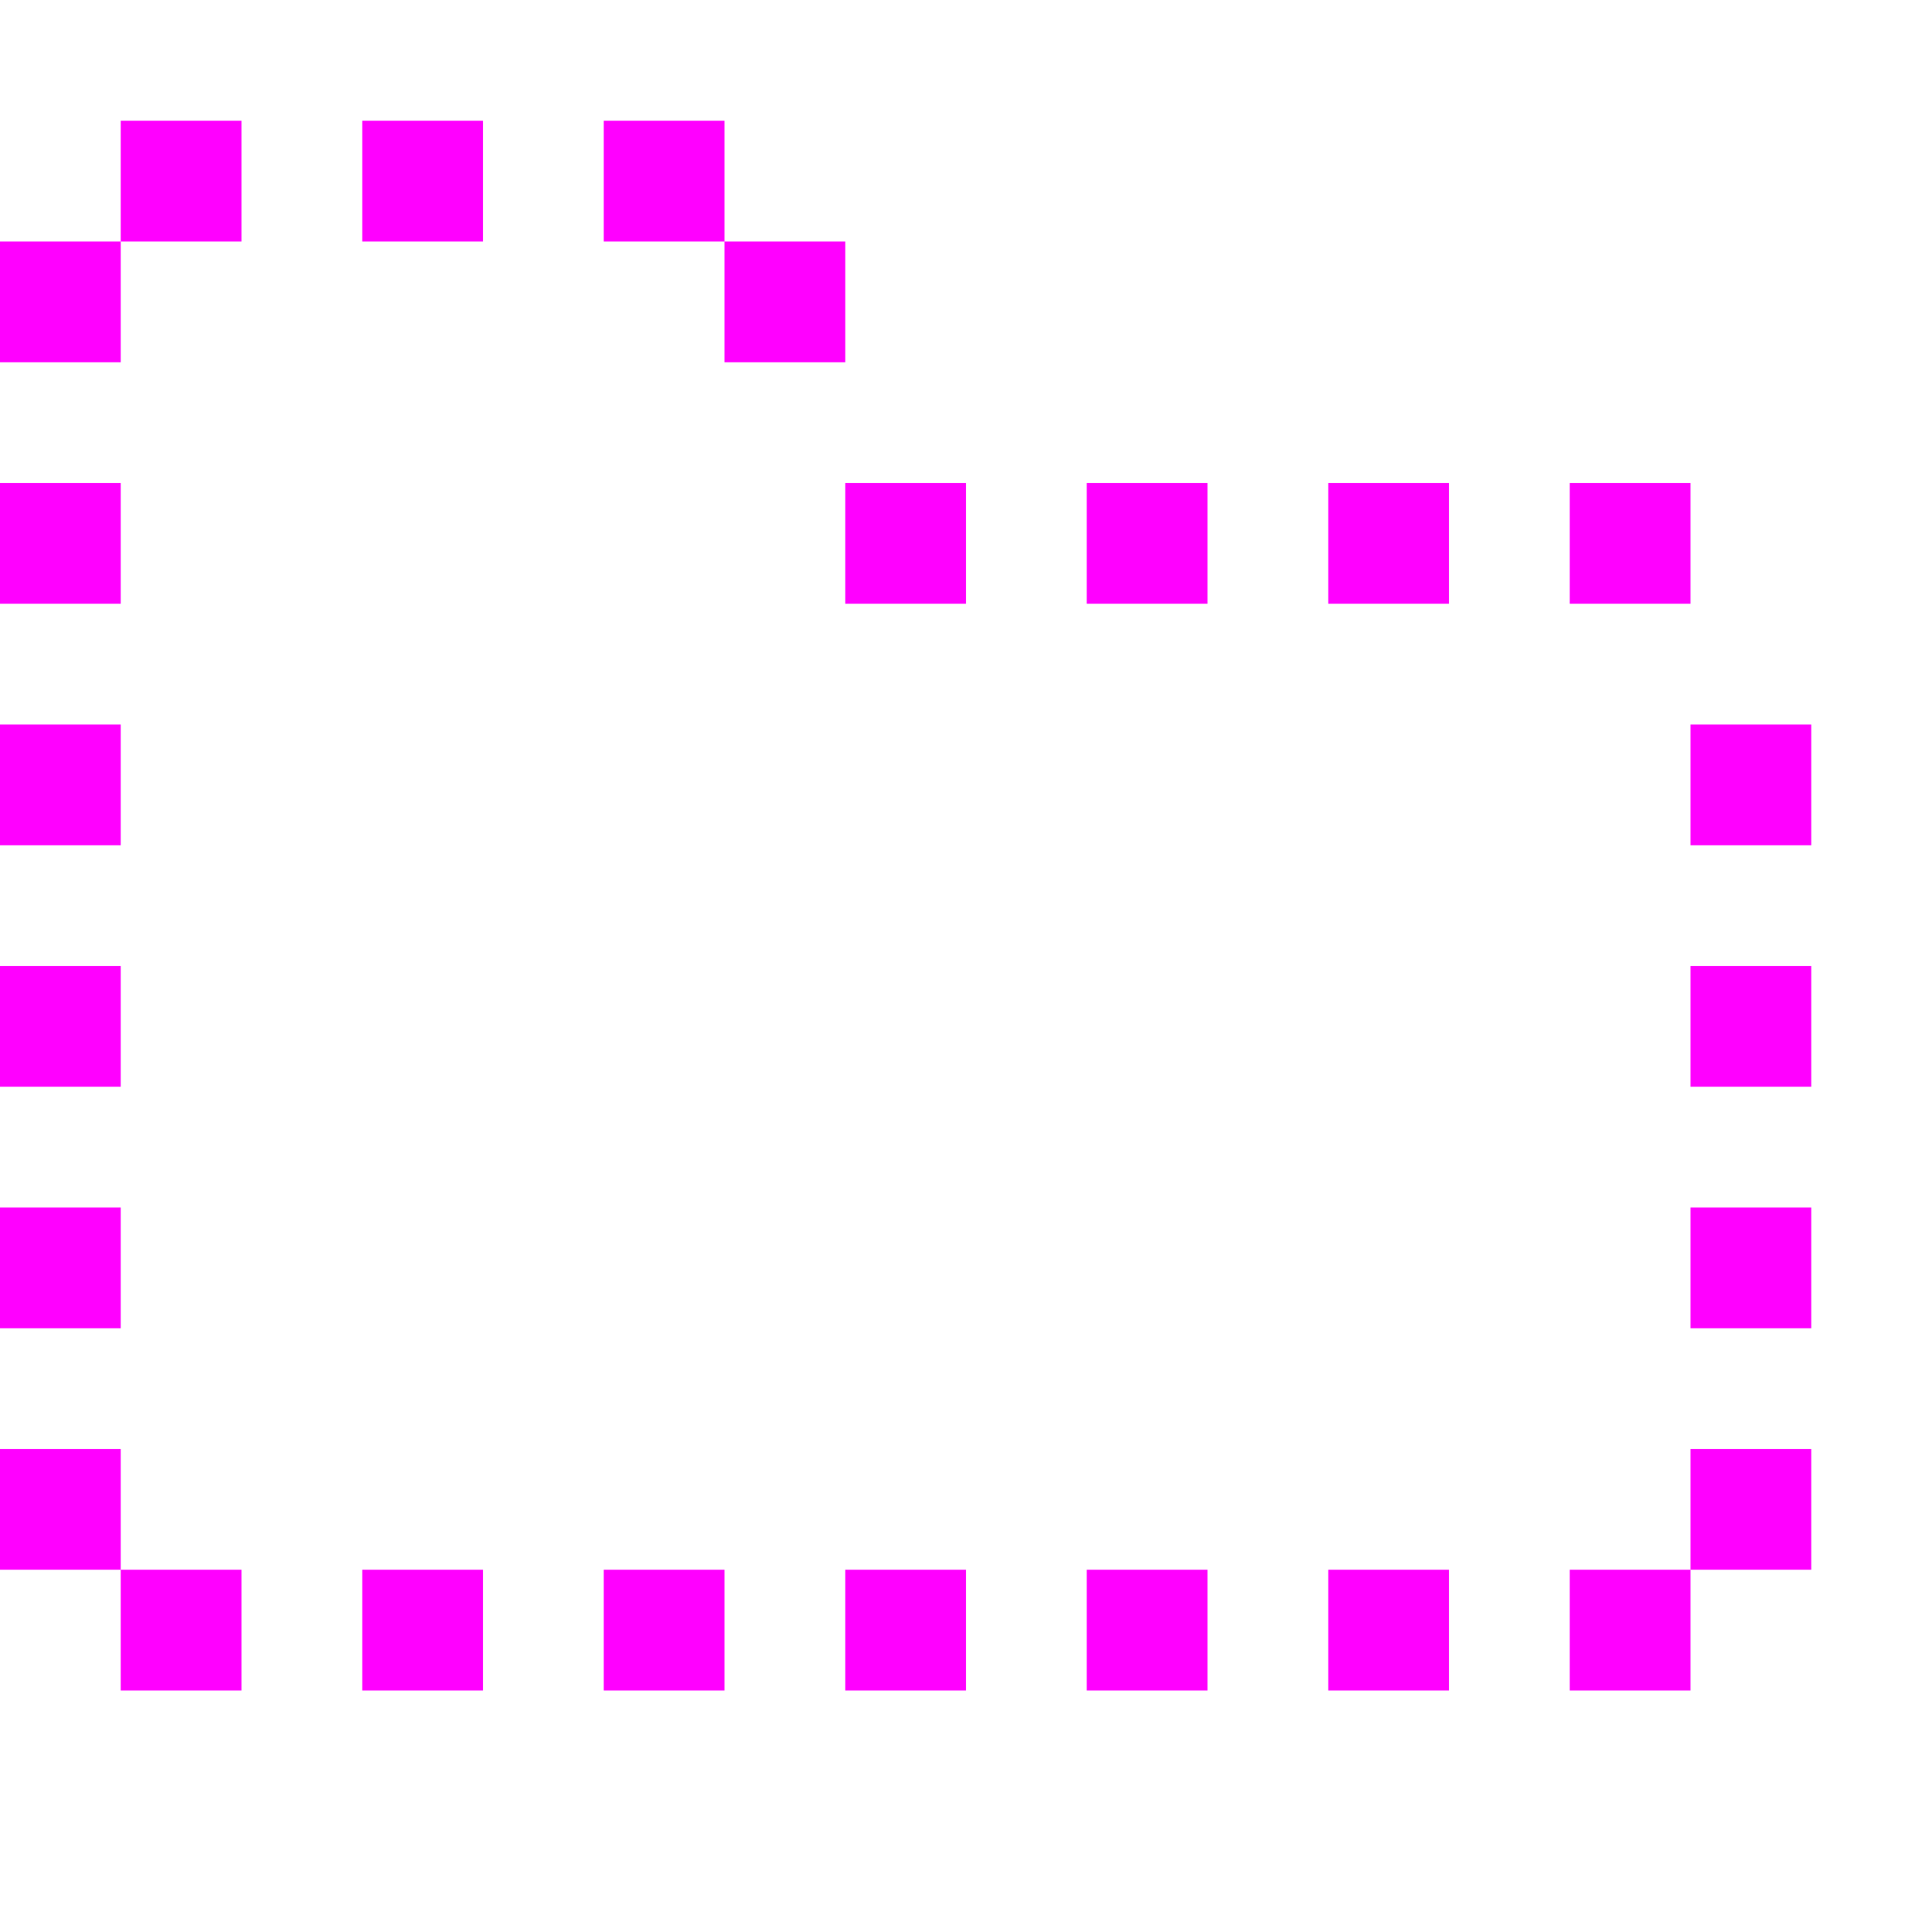 <svg xmlns="http://www.w3.org/2000/svg" width="16" height="16" viewBox="0 0 16 16">
  <path fill="#FF00FF" fill-rule="evenodd" d="M0,2 L1,2 L1,3 L0,3 L0,2 Z M0,4 L1,4 L1,5 L0,5 L0,4 Z M0,6 L1,6 L1,7 L0,7 L0,6 Z M0,8 L1,8 L1,9 L0,9 L0,8 Z M0,10 L1,10 L1,11 L0,11 L0,10 Z M0,12 L1,12 L1,13 L0,13 L0,12 Z M1,13 L2,13 L2,14 L1,14 L1,13 Z M3,13 L4,13 L4,14 L3,14 L3,13 Z M5,13 L6,13 L6,14 L5,14 L5,13 Z M7,13 L8,13 L8,14 L7,14 L7,13 Z M9,13 L10,13 L10,14 L9,14 L9,13 Z M11,13 L12,13 L12,14 L11,14 L11,13 Z M13,13 L14,13 L14,14 L13,14 L13,13 Z M1,1 L2,1 L2,2 L1,2 L1,1 Z M3,1 L4,1 L4,2 L3,2 L3,1 Z M5,1 L6,1 L6,2 L5,2 L5,1 Z M6,2 L7,2 L7,3 L6,3 L6,2 Z M7,4 L8,4 L8,5 L7,5 L7,4 Z M9,4 L10,4 L10,5 L9,5 L9,4 Z M11,4 L12,4 L12,5 L11,5 L11,4 Z M13,4 L14,4 L14,5 L13,5 L13,4 Z M14,6 L15,6 L15,7 L14,7 L14,6 Z M14,8 L15,8 L15,9 L14,9 L14,8 Z M14,10 L15,10 L15,11 L14,11 L14,10 Z M14,12 L15,12 L15,13 L14,13 L14,12 Z"/>
</svg>
